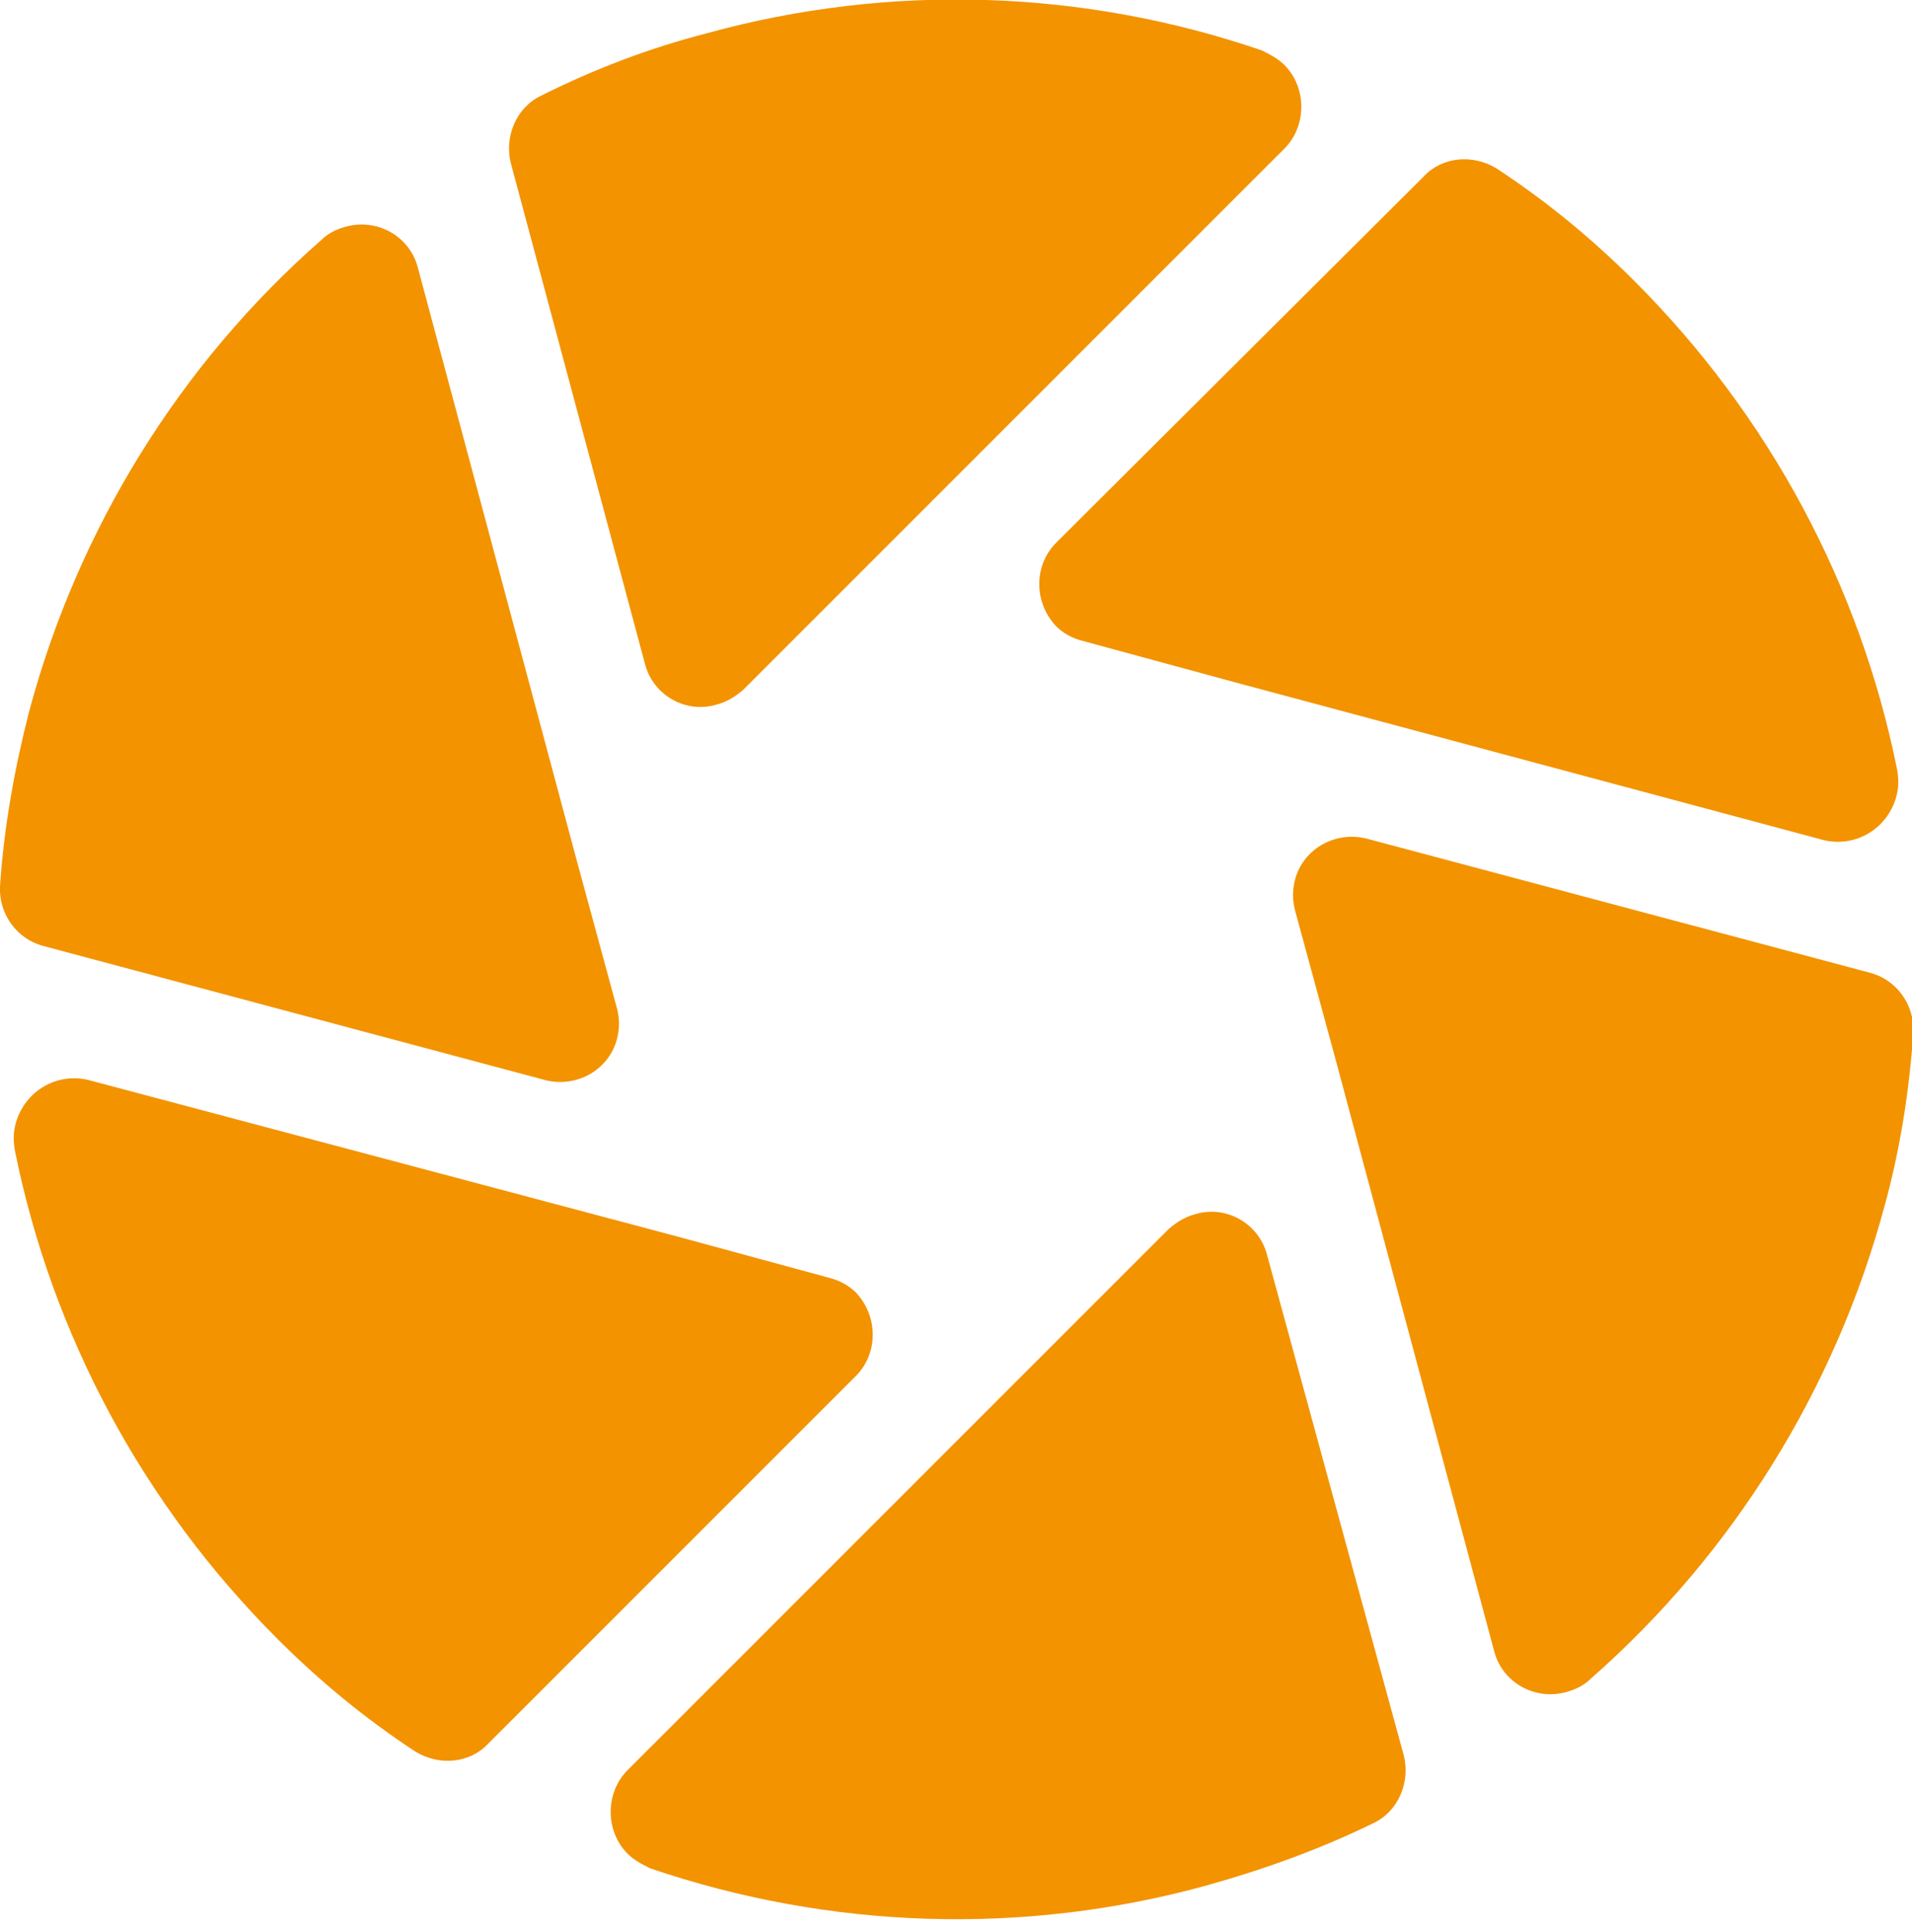 <?xml version="1.0" encoding="utf-8"?>
<!-- Generator: Adobe Illustrator 25.2.1, SVG Export Plug-In . SVG Version: 6.00 Build 0)  -->
<svg version="1.1" id="logo_Pix" xmlns="http://www.w3.org/2000/svg" xmlns:xlink="http://www.w3.org/1999/xlink" x="0px" y="0px"
	 viewBox="0 0 144.1 145.6" style="enable-background:new 0 0 144.1 145.6;" xml:space="preserve">
<style type="text/css">
	.st0{fill:#F39300;}
</style>
<g>
	<g id="Groupe_19201" transform="translate(0 0)">
		<path id="Tracé_32667" class="st0" d="M79.6,40.9c-1.7,1.7-1.7,4.5,0,6.3c0.5,0.5,1.2,0.9,2,1.1L93,51.4l44.4,11.9
			c2.4,0.6,4.8-0.8,5.5-3.2c0.2-0.7,0.2-1.3,0.1-2c-2.8-14-9.7-26.8-19.8-36.9c-3.2-3.2-6.6-6-10.4-8.5c-1.8-1.1-4.1-0.9-5.5,0.6
			L79.6,40.9z"/>
		<path id="Tracé_32668" class="st0" d="M48.6,50c0.6,2.4,3.1,3.8,5.4,3.1c0.8-0.2,1.4-0.6,2-1.1l8.3-8.3l32.5-32.5
			c1.7-1.7,1.7-4.6,0-6.3c-0.5-0.5-1.1-0.8-1.7-1.1C81.7-0.8,67.1-1.3,53.3,2.5C49,3.6,44.8,5.2,40.8,7.2c-1.9,0.9-2.8,3.1-2.3,5.1
			L48.6,50z"/>
		<path id="Tracé_32669" class="st0" d="M41.1,81.4c2.4,0.6,4.8-0.8,5.4-3.1c0.2-0.8,0.2-1.5,0-2.3l-3.1-11.4L31.5,20.2
			c-0.6-2.4-3.1-3.8-5.5-3.1c-0.7,0.2-1.3,0.5-1.8,1C13.6,27.4,5.9,39.8,2.2,53.6C1.1,57.9,0.3,62.3,0,66.8c-0.1,2.1,1.3,4,3.3,4.5
			L41.1,81.4z"/>
		<path id="Tracé_32670" class="st0" d="M64.5,103.7c1.7-1.7,1.7-4.5,0-6.3c-0.5-0.5-1.2-0.9-2-1.1l-11.4-3.1L6.7,81.4
			c-2.4-0.6-4.8,0.8-5.5,3.2c-0.2,0.7-0.2,1.3-0.1,2c2.8,14,9.7,26.8,19.8,36.9c3.2,3.2,6.6,6,10.4,8.5c1.8,1.1,4.1,0.9,5.5-0.6
			L64.5,103.7z"/>
		<path id="Tracé_32671" class="st0" d="M95.5,94.6c-0.6-2.4-3.1-3.8-5.4-3.1c-0.8,0.2-1.4,0.6-2,1.1l-8.3,8.3l-32.5,32.5
			c-1.7,1.7-1.7,4.6,0,6.3c0.5,0.5,1.1,0.8,1.7,1.1c13.5,4.6,28.1,5.1,41.9,1.3c4.3-1.2,8.5-2.7,12.6-4.7c1.9-0.9,2.8-3.1,2.3-5.1
			L95.5,94.6z"/>
		<path id="Tracé_32672" class="st0" d="M103,63.2c-2.4-0.6-4.8,0.8-5.4,3.1c-0.2,0.8-0.2,1.5,0,2.3l3.1,11.4l11.9,44.4
			c0.6,2.4,3.1,3.8,5.5,3.1c0.7-0.2,1.3-0.5,1.8-1c10.7-9.4,18.4-21.8,22.1-35.5c1.2-4.3,1.9-8.8,2.2-13.2c0.1-2.1-1.3-4-3.3-4.5
			L103,63.2z"/>
	</g>
</g>
</svg>
